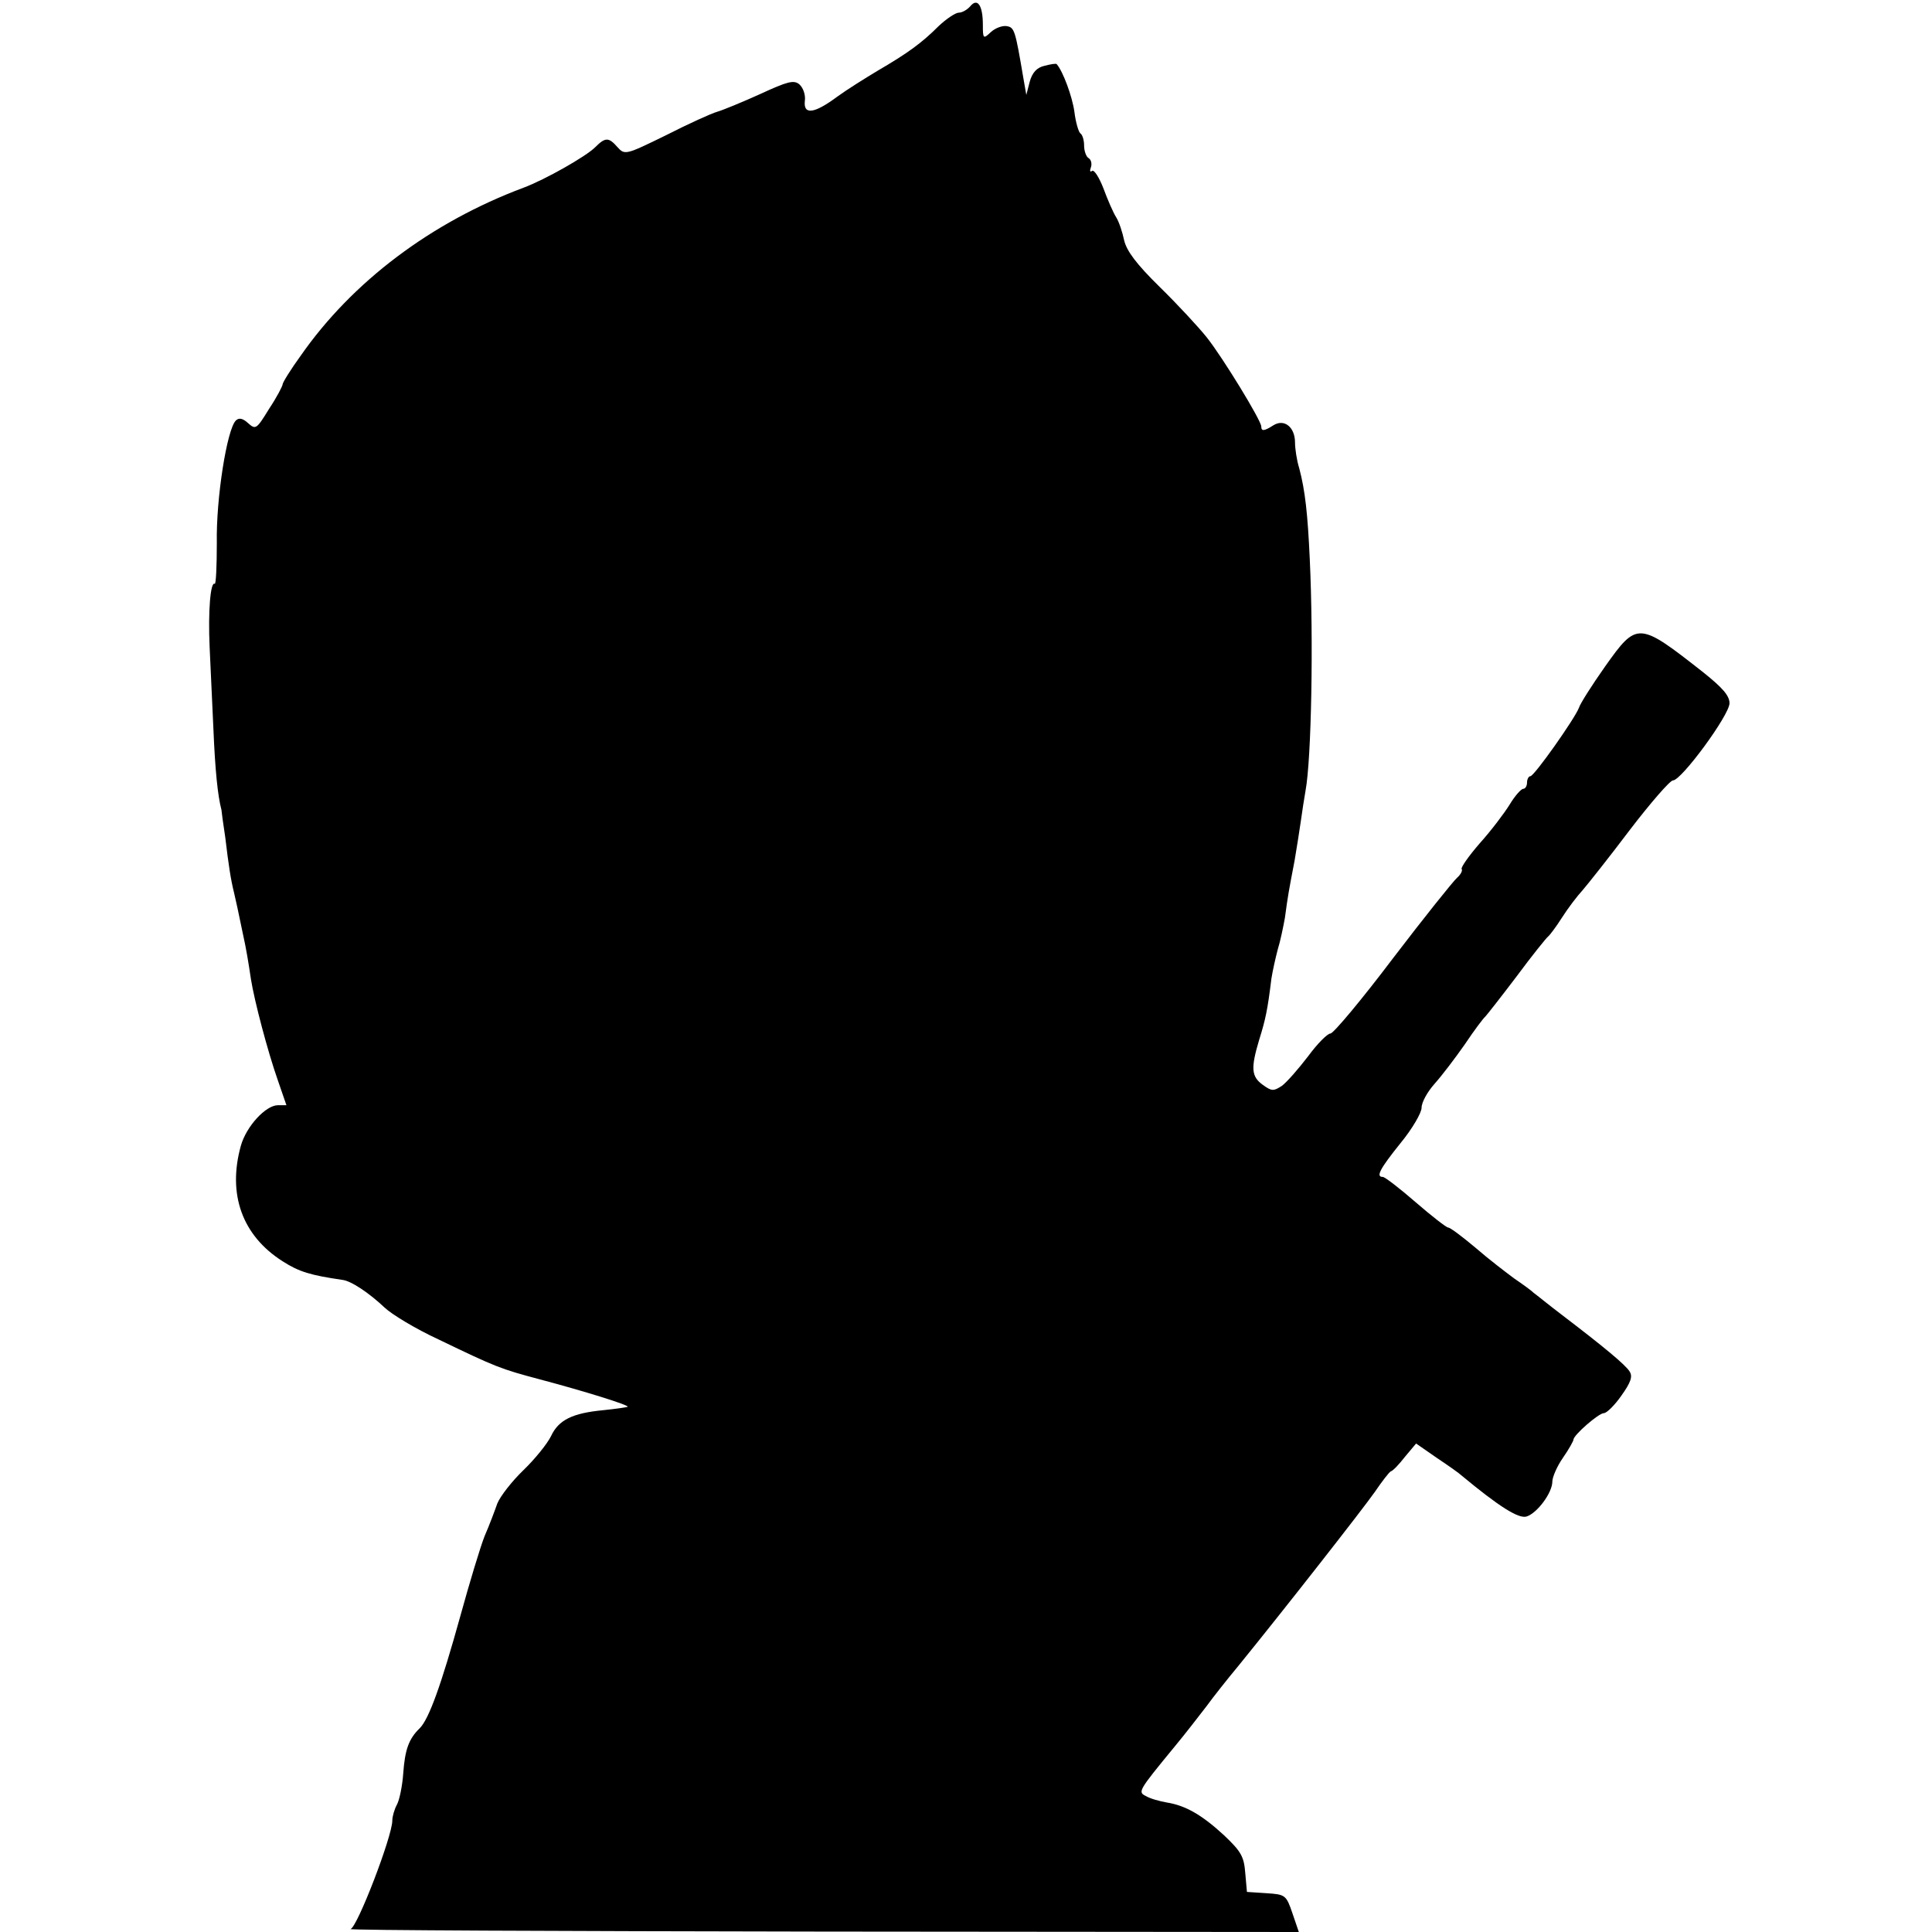 <?xml version="1.0" standalone="no"?>
<!DOCTYPE svg PUBLIC "-//W3C//DTD SVG 20010904//EN"
 "http://www.w3.org/TR/2001/REC-SVG-20010904/DTD/svg10.dtd">
<svg version="1.0" xmlns="http://www.w3.org/2000/svg"
 width="458pt" height="458pt" viewBox="0 0 458 458"
 preserveAspectRatio="xMidYMid meet">
<g transform="translate(0,458) scale(0.1,-0.1)"
fill="#000000" stroke="none">
<path d="M2300 4565 c-7 -8 -19 -15 -27 -15 -8 0 -30 -15 -48 -32 -40 -40 -73
-64 -145 -106 -30 -18 -73 -45 -95 -61 -55 -41 -81 -44 -77 -10 2 14 -4 31
-13 39 -13 11 -28 7 -93 -23 -42 -19 -88 -38 -102 -42 -14 -4 -69 -29 -122
-56 -94 -46 -97 -47 -114 -28 -21 24 -29 24 -53 0 -22 -22 -119 -77 -170 -96
-219 -82 -406 -223 -528 -398 -24 -33 -43 -64 -43 -68 0 -4 -14 -31 -32 -58
-30 -49 -32 -50 -50 -34 -13 12 -22 13 -29 6 -21 -21 -47 -185 -45 -290 0 -55
-2 -99 -5 -97 -10 6 -16 -65 -12 -151 2 -44 6 -132 9 -195 4 -95 10 -156 19
-190 0 -3 4 -32 9 -65 8 -67 13 -100 21 -132 5 -22 9 -39 20 -93 9 -40 14 -72
20 -112 8 -50 39 -169 64 -240 l20 -58 -20 0 c-29 0 -75 -50 -88 -96 -32 -115
3 -213 99 -274 39 -25 66 -33 141 -44 21 -2 64 -31 101 -66 17 -16 73 -50 127
-75 137 -66 147 -70 241 -95 102 -27 212 -61 208 -65 -2 -1 -28 -5 -58 -8 -73
-7 -106 -23 -124 -62 -9 -18 -38 -54 -65 -80 -28 -27 -55 -62 -62 -79 -6 -17
-19 -52 -30 -77 -10 -25 -36 -111 -58 -191 -45 -162 -74 -243 -96 -265 -26
-25 -35 -51 -39 -106 -2 -30 -9 -64 -15 -75 -6 -11 -11 -28 -11 -38 0 -37 -83
-253 -99 -257 -9 -3 493 -5 1116 -6 l1132 -1 -15 44 c-15 44 -17 45 -62 48
l-46 3 -4 45 c-3 39 -10 51 -50 89 -53 49 -92 71 -136 78 -17 3 -39 9 -49 15
-20 10 -20 11 68 118 25 30 58 73 75 95 16 22 50 65 75 95 109 134 296 373
324 413 17 25 34 47 38 49 5 1 20 17 34 35 l26 31 49 -34 c27 -18 54 -37 59
-42 88 -73 135 -103 154 -97 25 8 61 56 61 83 0 10 11 36 25 56 14 20 25 40
25 43 0 11 60 63 72 63 7 0 26 19 42 42 22 31 27 45 19 57 -10 16 -62 59 -163
136 -29 22 -57 45 -64 50 -6 6 -27 21 -46 34 -19 14 -61 46 -92 73 -31 26 -60
48 -65 48 -4 0 -39 27 -77 60 -38 33 -73 60 -78 60 -17 0 -7 19 42 80 28 34
50 72 50 84 0 13 14 38 31 57 17 19 49 61 72 94 22 33 44 62 48 65 3 3 37 46
74 95 37 50 71 92 75 95 4 3 19 23 33 45 14 22 36 51 49 65 12 14 63 78 112
143 49 64 95 117 102 117 20 0 134 155 134 183 0 18 -17 37 -62 73 -154 121
-157 121 -233 14 -31 -44 -59 -88 -62 -98 -10 -26 -106 -162 -115 -162 -4 0
-8 -7 -8 -15 0 -8 -4 -15 -9 -15 -5 0 -20 -17 -32 -37 -13 -21 -44 -62 -71
-92 -26 -30 -45 -57 -43 -61 3 -4 -3 -14 -11 -21 -9 -8 -78 -94 -152 -191 -74
-98 -141 -178 -148 -178 -7 0 -31 -24 -53 -54 -23 -30 -50 -61 -62 -70 -20
-13 -24 -13 -45 2 -28 20 -29 40 -9 107 15 48 20 71 29 145 3 19 10 50 15 69
6 19 13 53 17 75 3 23 7 50 9 61 2 11 8 45 14 75 5 30 12 73 15 95 3 22 8 54
11 71 14 76 19 357 10 548 -5 109 -11 163 -25 216 -6 19 -10 47 -10 61 0 36
-25 57 -51 41 -22 -14 -29 -15 -29 -3 0 14 -91 163 -129 211 -20 25 -70 79
-112 120 -55 54 -78 85 -84 110 -4 19 -12 44 -19 55 -7 11 -20 41 -30 68 -10
26 -22 45 -27 42 -5 -4 -6 0 -3 8 3 8 1 18 -5 22 -6 3 -11 17 -11 30 0 13 -4
26 -9 29 -4 3 -11 26 -14 51 -5 36 -27 96 -42 113 -1 2 -14 0 -29 -4 -18 -4
-29 -16 -35 -38 l-8 -31 -7 40 c-19 112 -21 120 -39 123 -10 2 -27 -4 -38 -14
-18 -17 -19 -16 -19 17 0 47 -13 65 -30 44z"/>
</g>
</svg>

